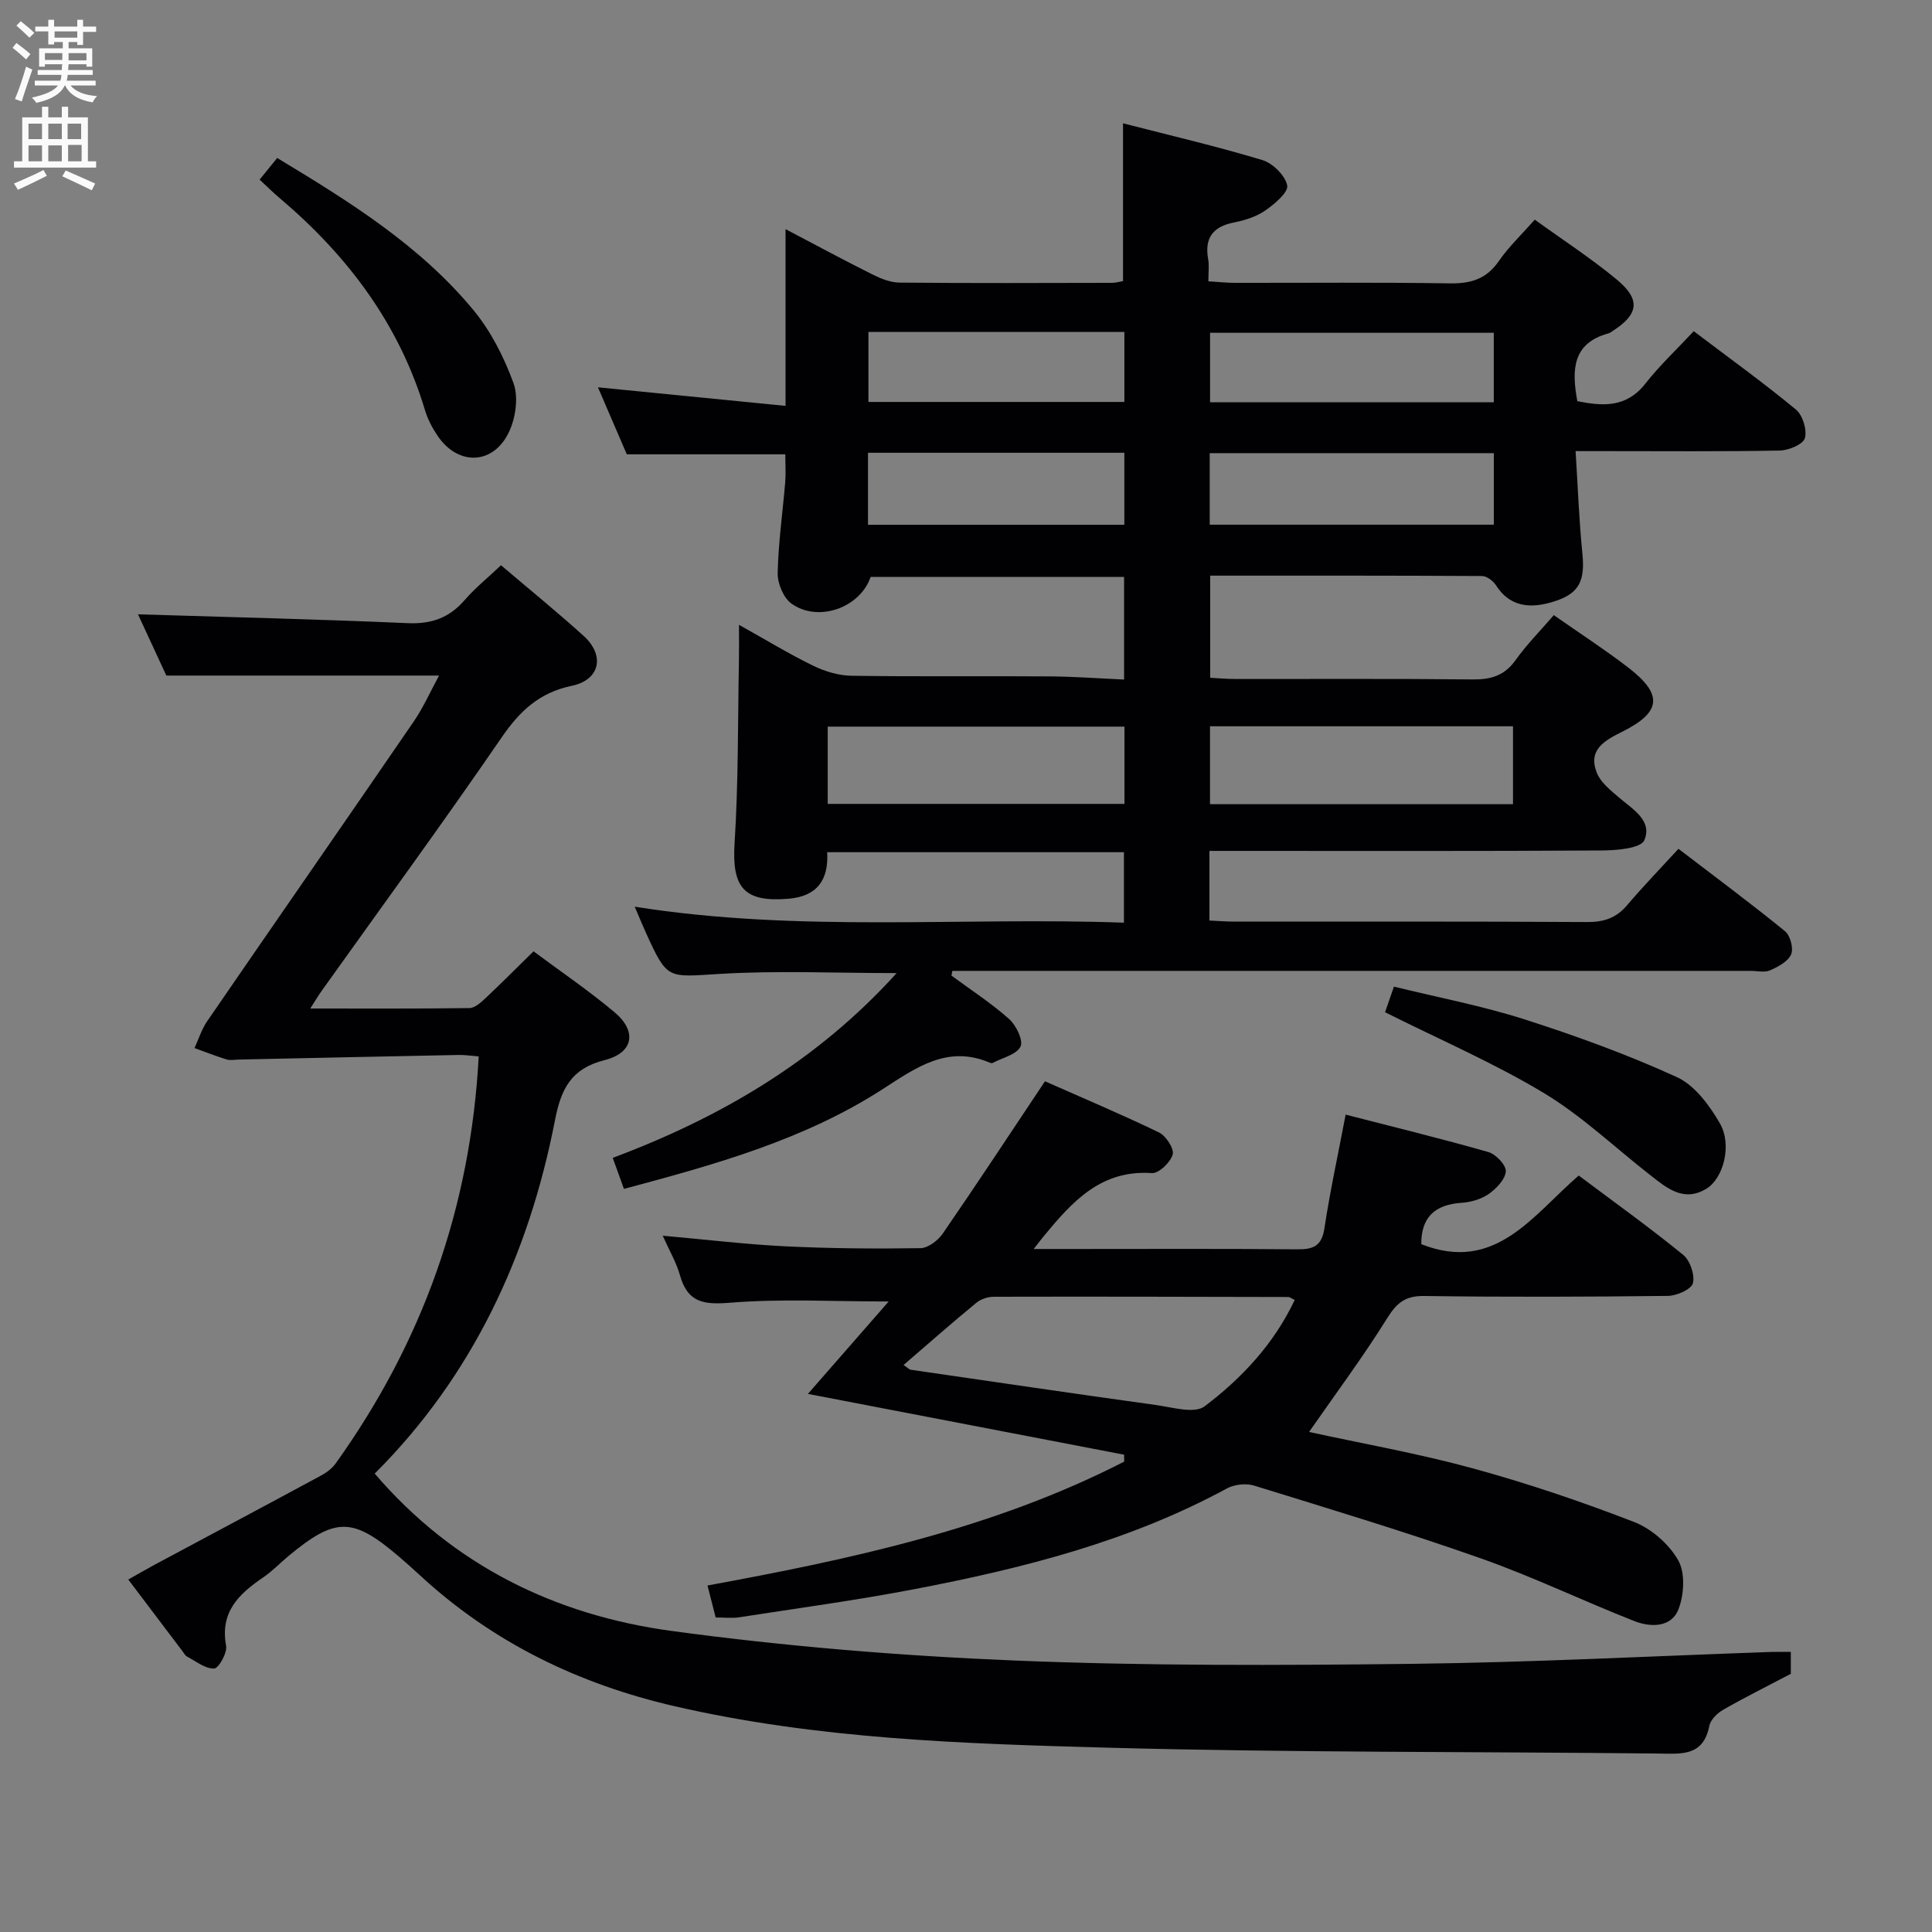 <svg enable-background="new 0 0 400 400" viewBox="0 0 400 400" xmlns="http://www.w3.org/2000/svg"><rect x="0" y="0" width="400" height="400" fill="#808080" stroke="none"/><g fill="#010104"><path d="m196.99 201.99c4.01 2.96 8.23 5.69 11.94 8.99 1.46 1.3 2.98 4.46 2.35 5.71-.84 1.67-3.74 2.31-5.76 3.38-.13.07-.35.05-.49-.01-8.8-3.81-15.36.97-22.26 5.42-16.29 10.52-34.72 15.62-53.59 20.67-.76-2.12-1.47-4.08-2.32-6.43 22.4-8.38 42.38-20.11 58.78-38.25-12.58 0-24.66-.56-36.67.17-10.8.65-10.77 1.27-15.19-8.41-.68-1.49-1.29-3-2.37-5.51 34.06 5.41 67.56 2.1 101.29 3.31 0-5.24 0-9.79 0-14.59-20.53 0-40.8 0-61.44 0 .33 5.74-2.08 9.15-8.05 9.64-9.21.76-11.71-2.34-11.12-11.55.8-12.62.66-25.29.9-37.94.04-2.11.01-4.23.01-7.23 5.61 3.13 10.38 6.05 15.38 8.48 2.42 1.18 5.27 2.03 7.94 2.07 13.66.2 27.33.03 41 .13 5.09.03 10.18.42 15.41.65 0-7.47 0-14.23 0-21.24-17.69 0-35.11 0-52.48 0-2.17 6.39-10.87 9.49-16.4 5.51-1.65-1.19-2.88-4.17-2.84-6.3.13-6.29 1.04-12.56 1.56-18.85.15-1.81.02-3.64.02-5.75-11.01 0-21.69 0-32.82 0-1.78-4.14-3.81-8.83-5.97-13.87 13.01 1.29 25.57 2.53 38.84 3.84 0-12.62 0-24.17 0-36.59 6.55 3.44 12.21 6.5 17.97 9.37 1.73.87 3.73 1.68 5.61 1.7 14.67.14 29.33.08 44 .05.8 0 1.6-.25 2.29-.36 0-10.78 0-21.35 0-32.67 9.71 2.5 19.37 4.75 28.84 7.61 2.16.65 4.74 3.19 5.15 5.25.28 1.41-2.61 3.86-4.54 5.19-1.84 1.28-4.2 2.03-6.44 2.47-4.4.86-6.18 3.21-5.38 7.64.23 1.28.04 2.64.04 4.55 2 .12 3.75.32 5.49.32 14.83.02 29.67-.13 44.5.11 4.37.07 7.58-.9 10.15-4.62 2.05-2.97 4.73-5.5 7.44-8.57 5.86 4.24 11.74 8.04 17.08 12.49 4.9 4.09 4.38 7.15-.96 10.56-.28.18-.56.41-.87.49-7.44 2.03-7.65 7.52-6.44 14.04 5.18 1.02 10.1 1.45 14.09-3.64 2.96-3.77 6.5-7.09 10.01-10.85 7.53 5.7 14.53 10.74 21.16 16.23 1.4 1.16 2.33 4.2 1.85 5.92-.36 1.27-3.34 2.52-5.17 2.56-12 .23-24 .12-36 .12-1.79 0-3.59 0-6.3 0 .47 7.46.72 14.37 1.41 21.24.55 5.49-.63 8.08-5.33 9.71-5.91 2.05-9.93.95-12.56-3.17-.58-.91-1.91-1.92-2.9-1.92-18.64-.11-37.27-.08-56.27-.08v21.15c1.76.09 3.54.25 5.32.25 16.33.02 32.67-.09 49 .09 3.81.04 6.62-.78 8.92-4.02 2.28-3.21 5.1-6.04 7.9-9.29 5.33 3.73 10.49 7.07 15.35 10.8 7.33 5.63 6.96 9.29-1.27 13.38-3.65 1.81-7.04 3.73-5.18 8.45.77 1.96 2.76 3.55 4.45 5.01 2.89 2.49 7.15 4.86 5.38 8.97-.73 1.69-5.77 2.1-8.86 2.11-25.17.16-50.33.09-75.5.09-1.79 0-3.58 0-5.67 0v14.42c1.68.07 3.44.22 5.19.22 24.33.01 48.67-.06 73 .09 3.45.02 6.02-.82 8.26-3.46 3.32-3.91 6.9-7.61 10.66-11.7 7.95 6.08 15.14 11.41 22.06 17.06 1.09.89 1.8 3.57 1.26 4.8-.64 1.48-2.69 2.56-4.36 3.3-1.12.5-2.63.11-3.96.11-53.33 0-106.66 0-160 0-1.78 0-3.56 0-5.34 0-.06.32-.12.65-.18.98zm116.26-51.62c-21.08 0-41.82 0-62.73 0v16.13h62.73c0-5.56 0-10.8 0-16.13zm-80.44.07c-20.88 0-41.22 0-61.44 0v16h61.44c0-5.5 0-10.62 0-16zm17.65-41.81h58.82c0-5.11 0-9.85 0-14.81-19.81 0-39.3 0-58.82 0zm58.81-39.73c-19.9 0-39.37 0-58.74 0v14.39h58.74c0-4.88 0-9.45 0-14.39zm-129.56 39.75h53.07c0-5.12 0-9.88 0-14.91-17.74 0-35.26 0-53.07 0zm.09-39.92v14.49h52.99c0-4.99 0-9.59 0-14.49-17.72 0-35.24 0-52.99 0z"/><path d="m103.73 117.03c5.98 5.09 11.66 9.7 17.08 14.6 4.5 4.07 3.43 9.14-2.43 10.36-6.69 1.39-10.76 5.2-14.52 10.69-12.14 17.69-24.82 35.02-37.28 52.49-.65.91-1.21 1.87-2.34 3.63 11.49 0 22.22.06 32.95-.09 1.09-.01 2.31-1.1 3.22-1.95 3.27-3.07 6.44-6.26 10.05-9.8 5.51 4.11 11.39 8.09 16.8 12.64 4.67 3.92 3.9 8.38-2.07 9.88-6.96 1.75-9.02 5.97-10.28 12.41-5.44 28.01-17.1 53.02-37.33 73.2 16.38 19.12 37.49 29.32 61.47 32.58 23.5 3.19 47.24 5.14 70.94 6.12 27.43 1.13 54.93 1.01 82.39.69 24.77-.29 49.52-1.6 74.28-2.46 1.3-.04 2.6-.01 4.11-.01v4.54c-4.83 2.54-9.49 4.85-13.99 7.43-1.23.7-2.63 2.07-2.88 3.34-1.26 6.41-5.87 5.78-10.61 5.73-37.97-.41-75.95-.18-113.9-1.21-30.03-.82-60.14-1.78-89.65-8.57-19.98-4.6-37.86-13.26-52.98-27.29-1.34-1.24-2.71-2.46-4.1-3.65-9.63-8.24-13.16-8.27-22.88-.22-1.79 1.49-3.42 3.21-5.34 4.51-5.01 3.41-8.92 7.15-7.63 14.12.27 1.46-1.53 4.67-2.48 4.71-1.83.07-3.75-1.5-5.59-2.47-.41-.21-.67-.73-.97-1.13-3.61-4.77-7.22-9.55-11.21-14.82 1.88-1.06 3.55-2.05 5.25-2.96 11.57-6.2 23.16-12.36 34.71-18.6 1.12-.61 2.25-1.47 2.99-2.5 17.95-25.06 27.93-52.95 29.6-84.25-1.41-.11-2.83-.33-4.25-.3-15.14.29-30.28.63-45.41.95-.83.02-1.73.22-2.49-.01-2.26-.7-4.47-1.57-6.69-2.37.86-1.86 1.48-3.9 2.63-5.57 14.21-20.69 28.54-41.3 42.74-62.01 2.04-2.98 3.52-6.35 5.26-9.54-18.75 0-37.22 0-56.46 0-1.77-3.82-3.96-8.57-5.87-12.68 18.74.58 37.31 1.01 55.87 1.83 4.91.21 8.58-1.11 11.76-4.78 2.16-2.49 4.77-4.6 7.53-7.21z"/><path d="m214.01 258.59h8.51c15.33 0 30.65-.08 45.98.07 3.34.03 5.15-.61 5.71-4.36 1.16-7.69 2.83-15.3 4.39-23.53 9.82 2.53 19.76 4.95 29.58 7.76 1.54.44 3.69 2.73 3.58 4.01-.14 1.67-1.97 3.56-3.55 4.67-1.55 1.08-3.69 1.69-5.61 1.82-5.54.36-8.38 3.03-8.34 8.56 15.31 6.06 23.04-5.95 32.6-14.21 7.4 5.55 14.69 10.77 21.62 16.42 1.43 1.17 2.45 4.15 2.02 5.87-.32 1.27-3.33 2.6-5.15 2.63-16.82.2-33.65.26-50.47.02-3.93-.06-5.7 1.42-7.7 4.63-4.98 7.99-10.62 15.56-16.15 23.52 11.06 2.42 22.61 4.45 33.87 7.53 11.31 3.09 22.46 6.87 33.4 11.1 3.62 1.4 7.26 4.59 9.16 7.95 1.48 2.62 1.22 7.13.05 10.13-1.49 3.82-5.78 3.77-9.16 2.44-10.66-4.19-21.01-9.19-31.8-12.99-15.47-5.46-31.2-10.2-46.89-15.05-1.69-.52-4.09-.26-5.65.59-20.26 11-42.27 16.55-64.65 20.84-12.05 2.31-24.24 3.96-36.37 5.84-1.44.22-2.95.03-4.82.03-.5-1.97-1.02-4-1.69-6.62 29.9-5.49 59.27-11.79 86.27-25.65 0-.48-.01-.95-.01-1.43-21.71-4.17-43.43-8.35-65.47-12.59 5.57-6.37 11.15-12.75 16.72-19.13-11.31 0-22.1-.61-32.77.25-5.51.45-8.84.01-10.44-5.68-.74-2.64-2.19-5.09-3.57-8.19 8.96.8 17.17 1.79 25.42 2.2 9.3.45 18.63.52 27.94.38 1.58-.02 3.62-1.58 4.61-3.01 7.07-10.26 13.91-20.67 21.17-31.54 7.7 3.41 15.76 6.8 23.62 10.6 1.44.7 3.16 3.36 2.82 4.56-.46 1.63-2.88 3.95-4.31 3.85-10.56-.74-16.52 5.96-22.36 13.03-.43.52-.82 1.04-2.11 2.68zm-26.94 24.02c.95.64 1.2.94 1.48.98 16.91 2.46 33.82 4.95 50.76 7.3 3.39.47 7.97 1.86 10.08.28 7.75-5.84 14.39-12.99 18.67-22.03-.75-.35-1.04-.61-1.32-.61-20.33-.05-40.65-.1-60.98-.05-1.22 0-2.69.48-3.62 1.25-5 4.11-9.85 8.38-15.07 12.88z"/><path d="m286.76 209.57c.47-1.34 1.05-3.02 1.84-5.3 9.18 2.26 18.31 3.98 27.1 6.8 10.68 3.42 21.28 7.28 31.47 11.93 3.69 1.69 6.75 5.83 8.9 9.55 2.6 4.49.75 11.42-2.79 13.57-4.69 2.84-8.19-.14-11.62-2.83-7.32-5.71-14.13-12.24-22.02-16.99-10.32-6.21-21.47-11.01-32.88-16.73z"/><path d="m53.75 37.19c1.25-1.54 2.37-2.92 3.64-4.48 14.95 9.02 29.53 18.08 40.61 31.47 3.62 4.37 6.34 9.75 8.3 15.1 1.06 2.88.49 7.05-.83 9.96-3.18 7.02-10.57 7.33-14.87.99-1.1-1.63-2.06-3.45-2.62-5.33-5.34-17.82-16.01-31.96-30.01-43.83-1.39-1.16-2.67-2.44-4.22-3.88z"/></g><path d="m2.6 9.9.8-1c.9.7 1.9 1.4 2.9 2.3l-.9 1.1c-1.1-1-2-1.8-2.8-2.4zm.5 10.6c.9-2.1 1.6-4.3 2.3-6.7.4.2.8.4 1.3.6-.7 2.1-1.5 4.3-2.2 6.6zm.3-15.2.9-.9c1 .8 2 1.6 2.8 2.4l-1 1c-.9-.9-1.8-1.7-2.7-2.5zm12.6-1.2h1.2v1.4h2.7v1.1h-2.7v2.7h-1.2v-.6h-1.8v1.3h4.9v3.8h-1.2v-.5h-3.7c0 .4-.1.9-.1 1.2h5.1v1h-5.2c0 .5-.1.9-.2 1.2h6v1h-5.2c1.1 1.3 2.9 2 5.5 2.2-.4.4-.7.8-.9 1.3-2.9-.5-4.8-1.6-5.7-3.5h-.1c-.8 1.7-2.7 2.9-5.9 3.6-.2-.4-.6-.8-.9-1.1 2.8-.6 4.6-1.4 5.4-2.5h-4.8v-1h5.3c.1-.3.2-.7.2-1.2h-4.9v-1h5c0-.4 0-.8.1-1.2h-3.6v.5h-1.2v-3.8h4.9v-1.3h-1.8v.5h-1.2v-2.7h-2.7v-1h2.7v-1.4h1.2v1.4h4.8zm-6.7 8.3h3.6c0-.4 0-.9 0-1.4h-3.6zm1.9-4.6h4.8v-1.3h-4.7v1.3zm6.7 3.2h-3.7v1.5h3.7z" fill="#fbfafa"/><path d="m8.7 22.1h1.3v2.2h2.8v-2.2h1.3v2.2h4.1v9.1h1.7v1.3h-17v-1.3h1.7v-9.1h4.1zm.3 13.1.7 1.2c-1.8.9-3.8 1.9-6 2.9-.2-.4-.5-.8-.8-1.3 2.3-1 4.4-1.9 6.1-2.8zm-3.1-6.4h2.8v-3.2h-2.8zm0 4.6h2.8v-3.3h-2.8zm4.1-4.6h2.8v-3.2h-2.8zm0 4.6h2.8v-3.3h-2.8zm3.6 1.9c2.1.9 4.1 1.8 6.1 2.7l-.7 1.4c-2.2-1.1-4.2-2-6.1-2.9zm3.2-9.7h-2.8v3.2h2.8zm-2.7 7.8h2.8v-3.4h-2.8z" fill="#fbfafa"/></svg>